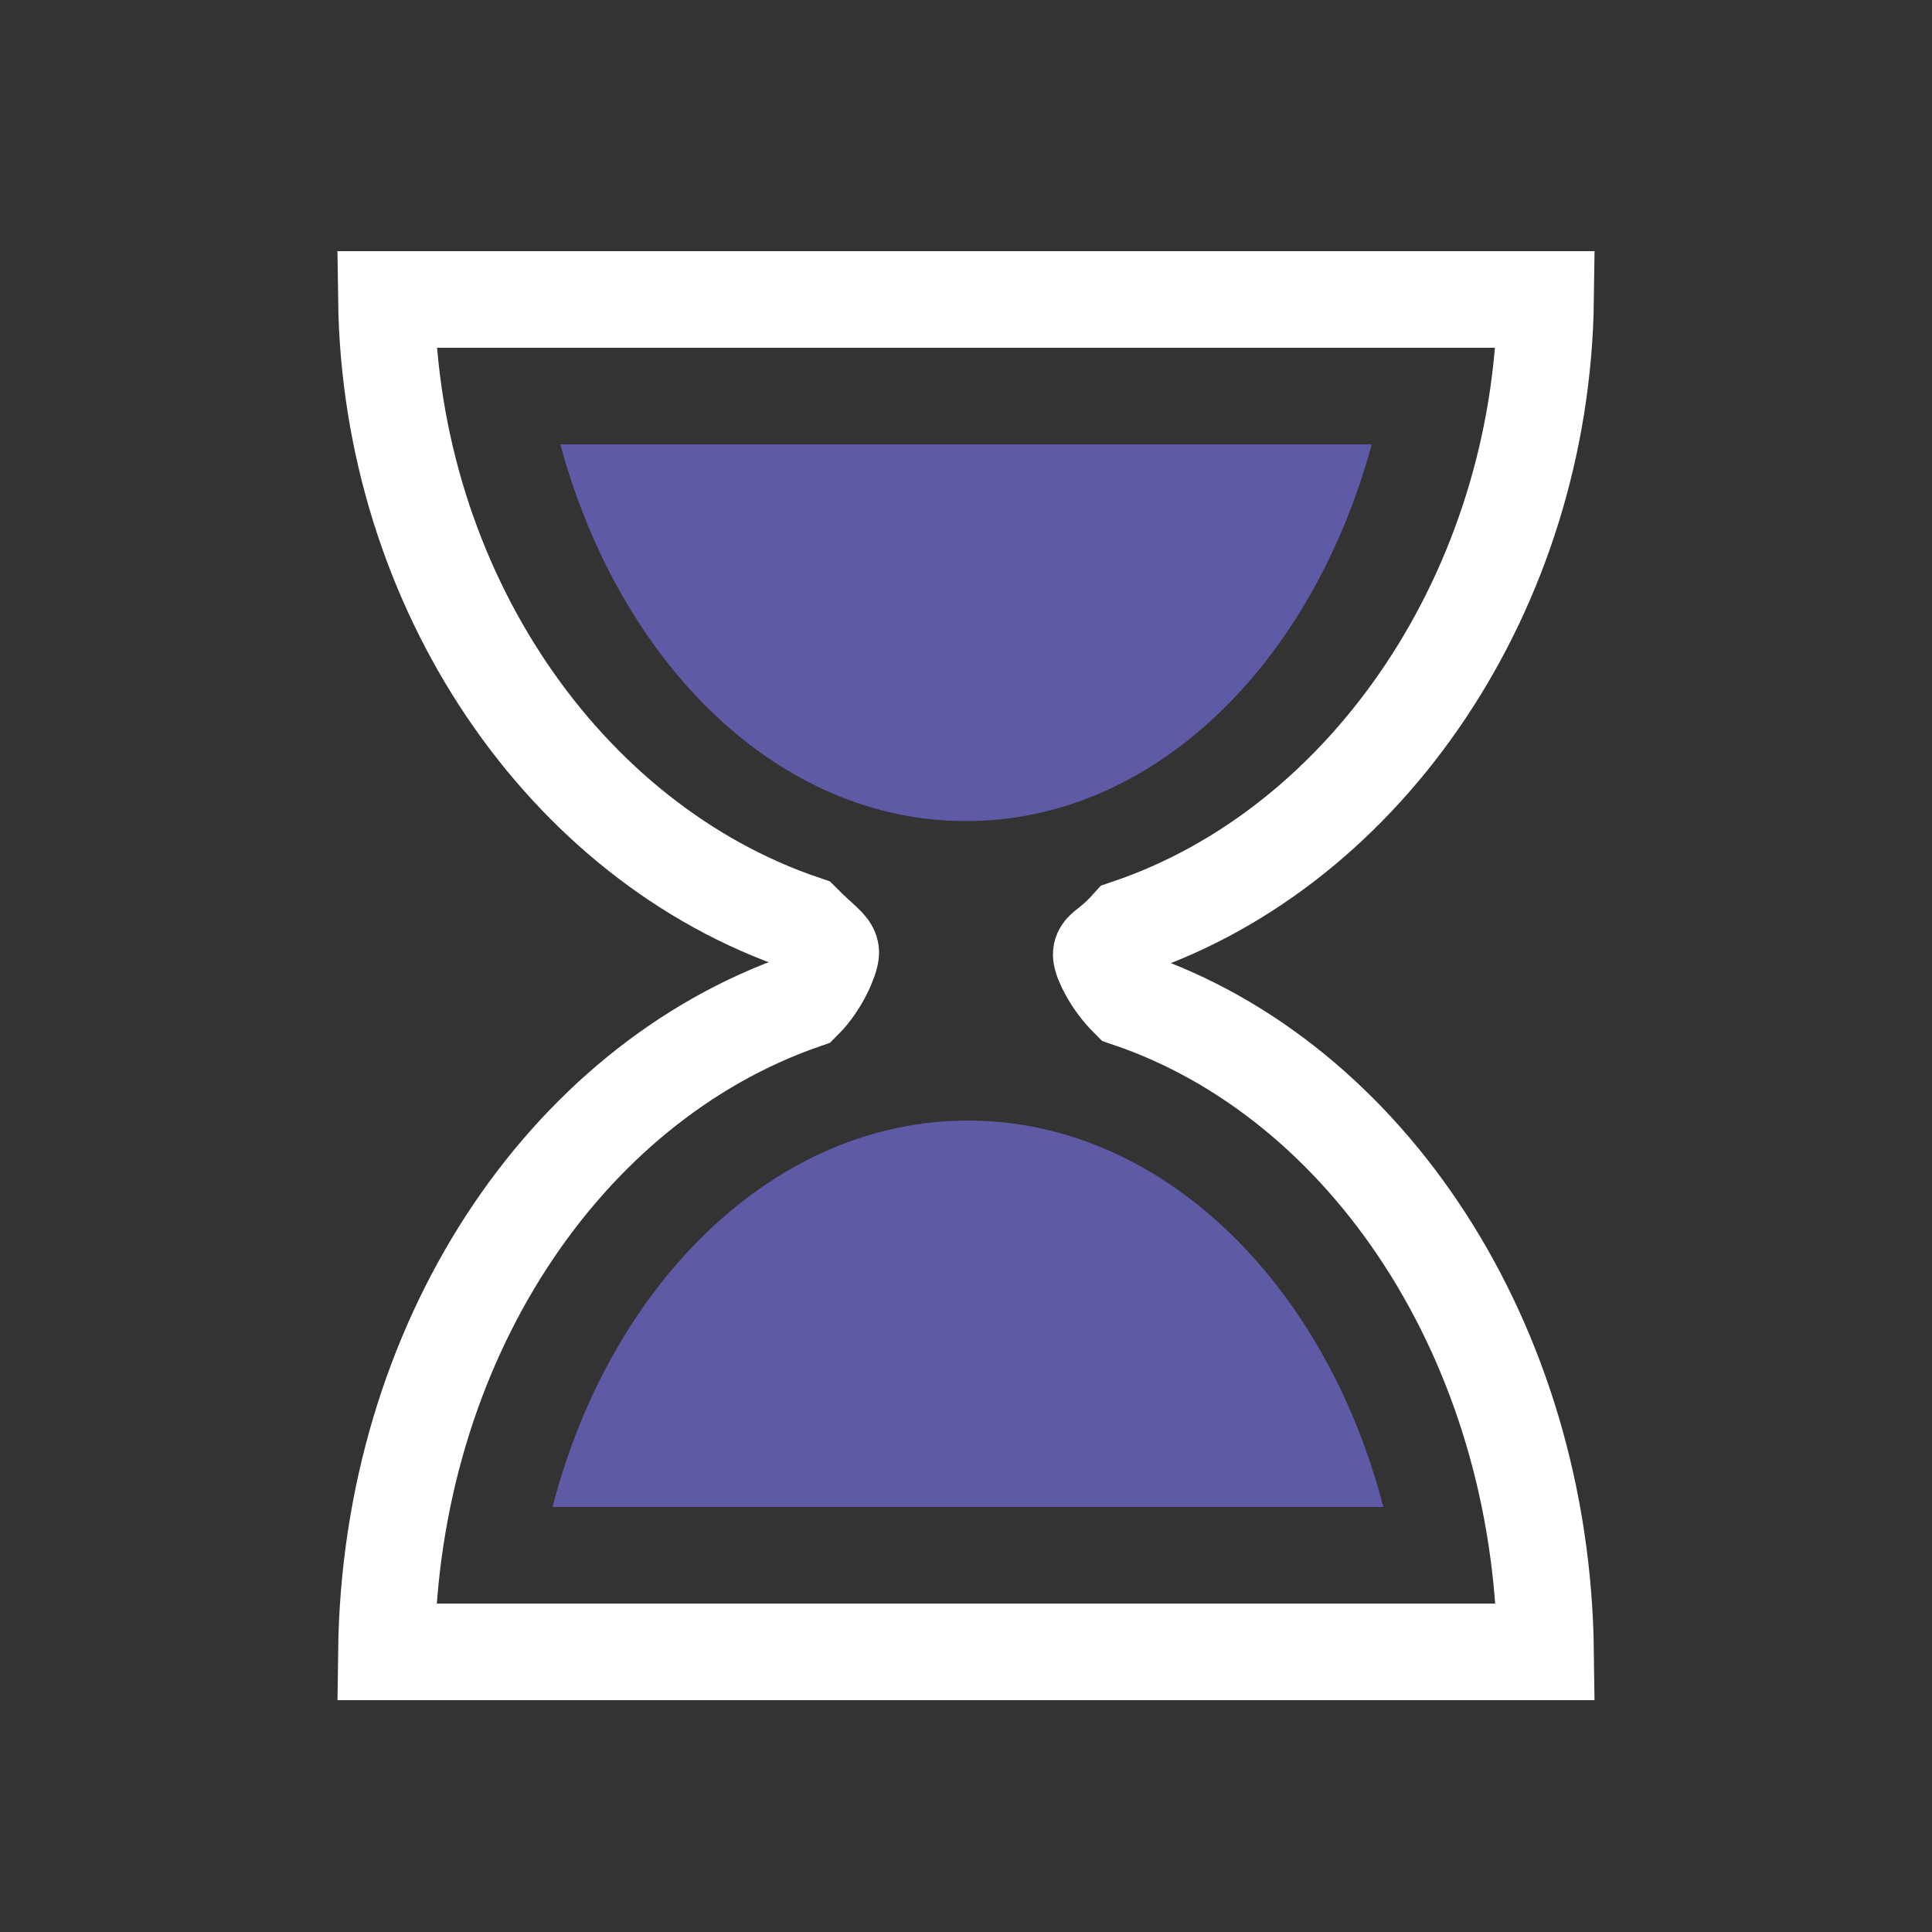<svg xmlns="http://www.w3.org/2000/svg" width="92" height="92" class="uil-hourglass" preserveAspectRatio="xMidYMid" viewBox="0 0 100 100"><rect x="0" y="0" width="100" height="100" fill="#333333" stroke="none"/><rect width="100" height="100" x="0" y="0" fill="none" class="bk"/><g><path fill="none" stroke="#fff" stroke-miterlimit="10" stroke-width="5" d="M58.4,51.7c-0.9-0.9-1.4-2-1.4-2.3s0.5-0.4,1.4-1.4 C70.8,43.8,79.8,30.5,80,15.5H70H30H20c0.2,15,9.2,28.1,21.6,32.3c0.9,0.9,1.4,1.2,1.4,1.5s-0.5,1.6-1.4,2.5 C29.2,56.1,20.2,69.5,20,85.5h10h40h10C79.8,69.5,70.8,55.9,58.4,51.7z" class="glass"/><clipPath id="uil-hourglass-clip1"><rect width="70" height="25" x="15" y="20" class="clip"><animate attributeName="height" dur="1s" from="25" keyTimes="0;0.5;1" repeatCount="indefinite" to="0" vlaues="25;0;0"/><animate attributeName="y" dur="1s" from="20" keyTimes="0;0.5;1" repeatCount="indefinite" to="45" vlaues="20;45;45"/></rect></clipPath><clipPath id="uil-hourglass-clip2"><rect width="70" height="25" x="15" y="55" class="clip"><animate attributeName="height" dur="1s" from="0" keyTimes="0;0.5;1" repeatCount="indefinite" to="25" vlaues="0;25;25"/><animate attributeName="y" dur="1s" from="80" keyTimes="0;0.5;1" repeatCount="indefinite" to="55" vlaues="80;55;55"/></rect></clipPath><path fill="#5f5aa6" d="M29,23c3.1,11.4,11.3,19.5,21,19.5S67.9,34.4,71,23H29z" class="sand" clip-path="url(#uil-hourglass-clip1)"/><path fill="#5f5aa6" d="M71.6,78c-3-11.6-11.5-20-21.5-20s-18.5,8.4-21.5,20H71.6z" class="sand" clip-path="url(#uil-hourglass-clip2)"/><animateTransform attributeName="transform" dur="1s" from="0 50 50" keyTimes="0;0.7;1" repeatCount="indefinite" to="180 50 50" type="rotate" values="0 50 50;0 50 50;180 50 50"/></g></svg>